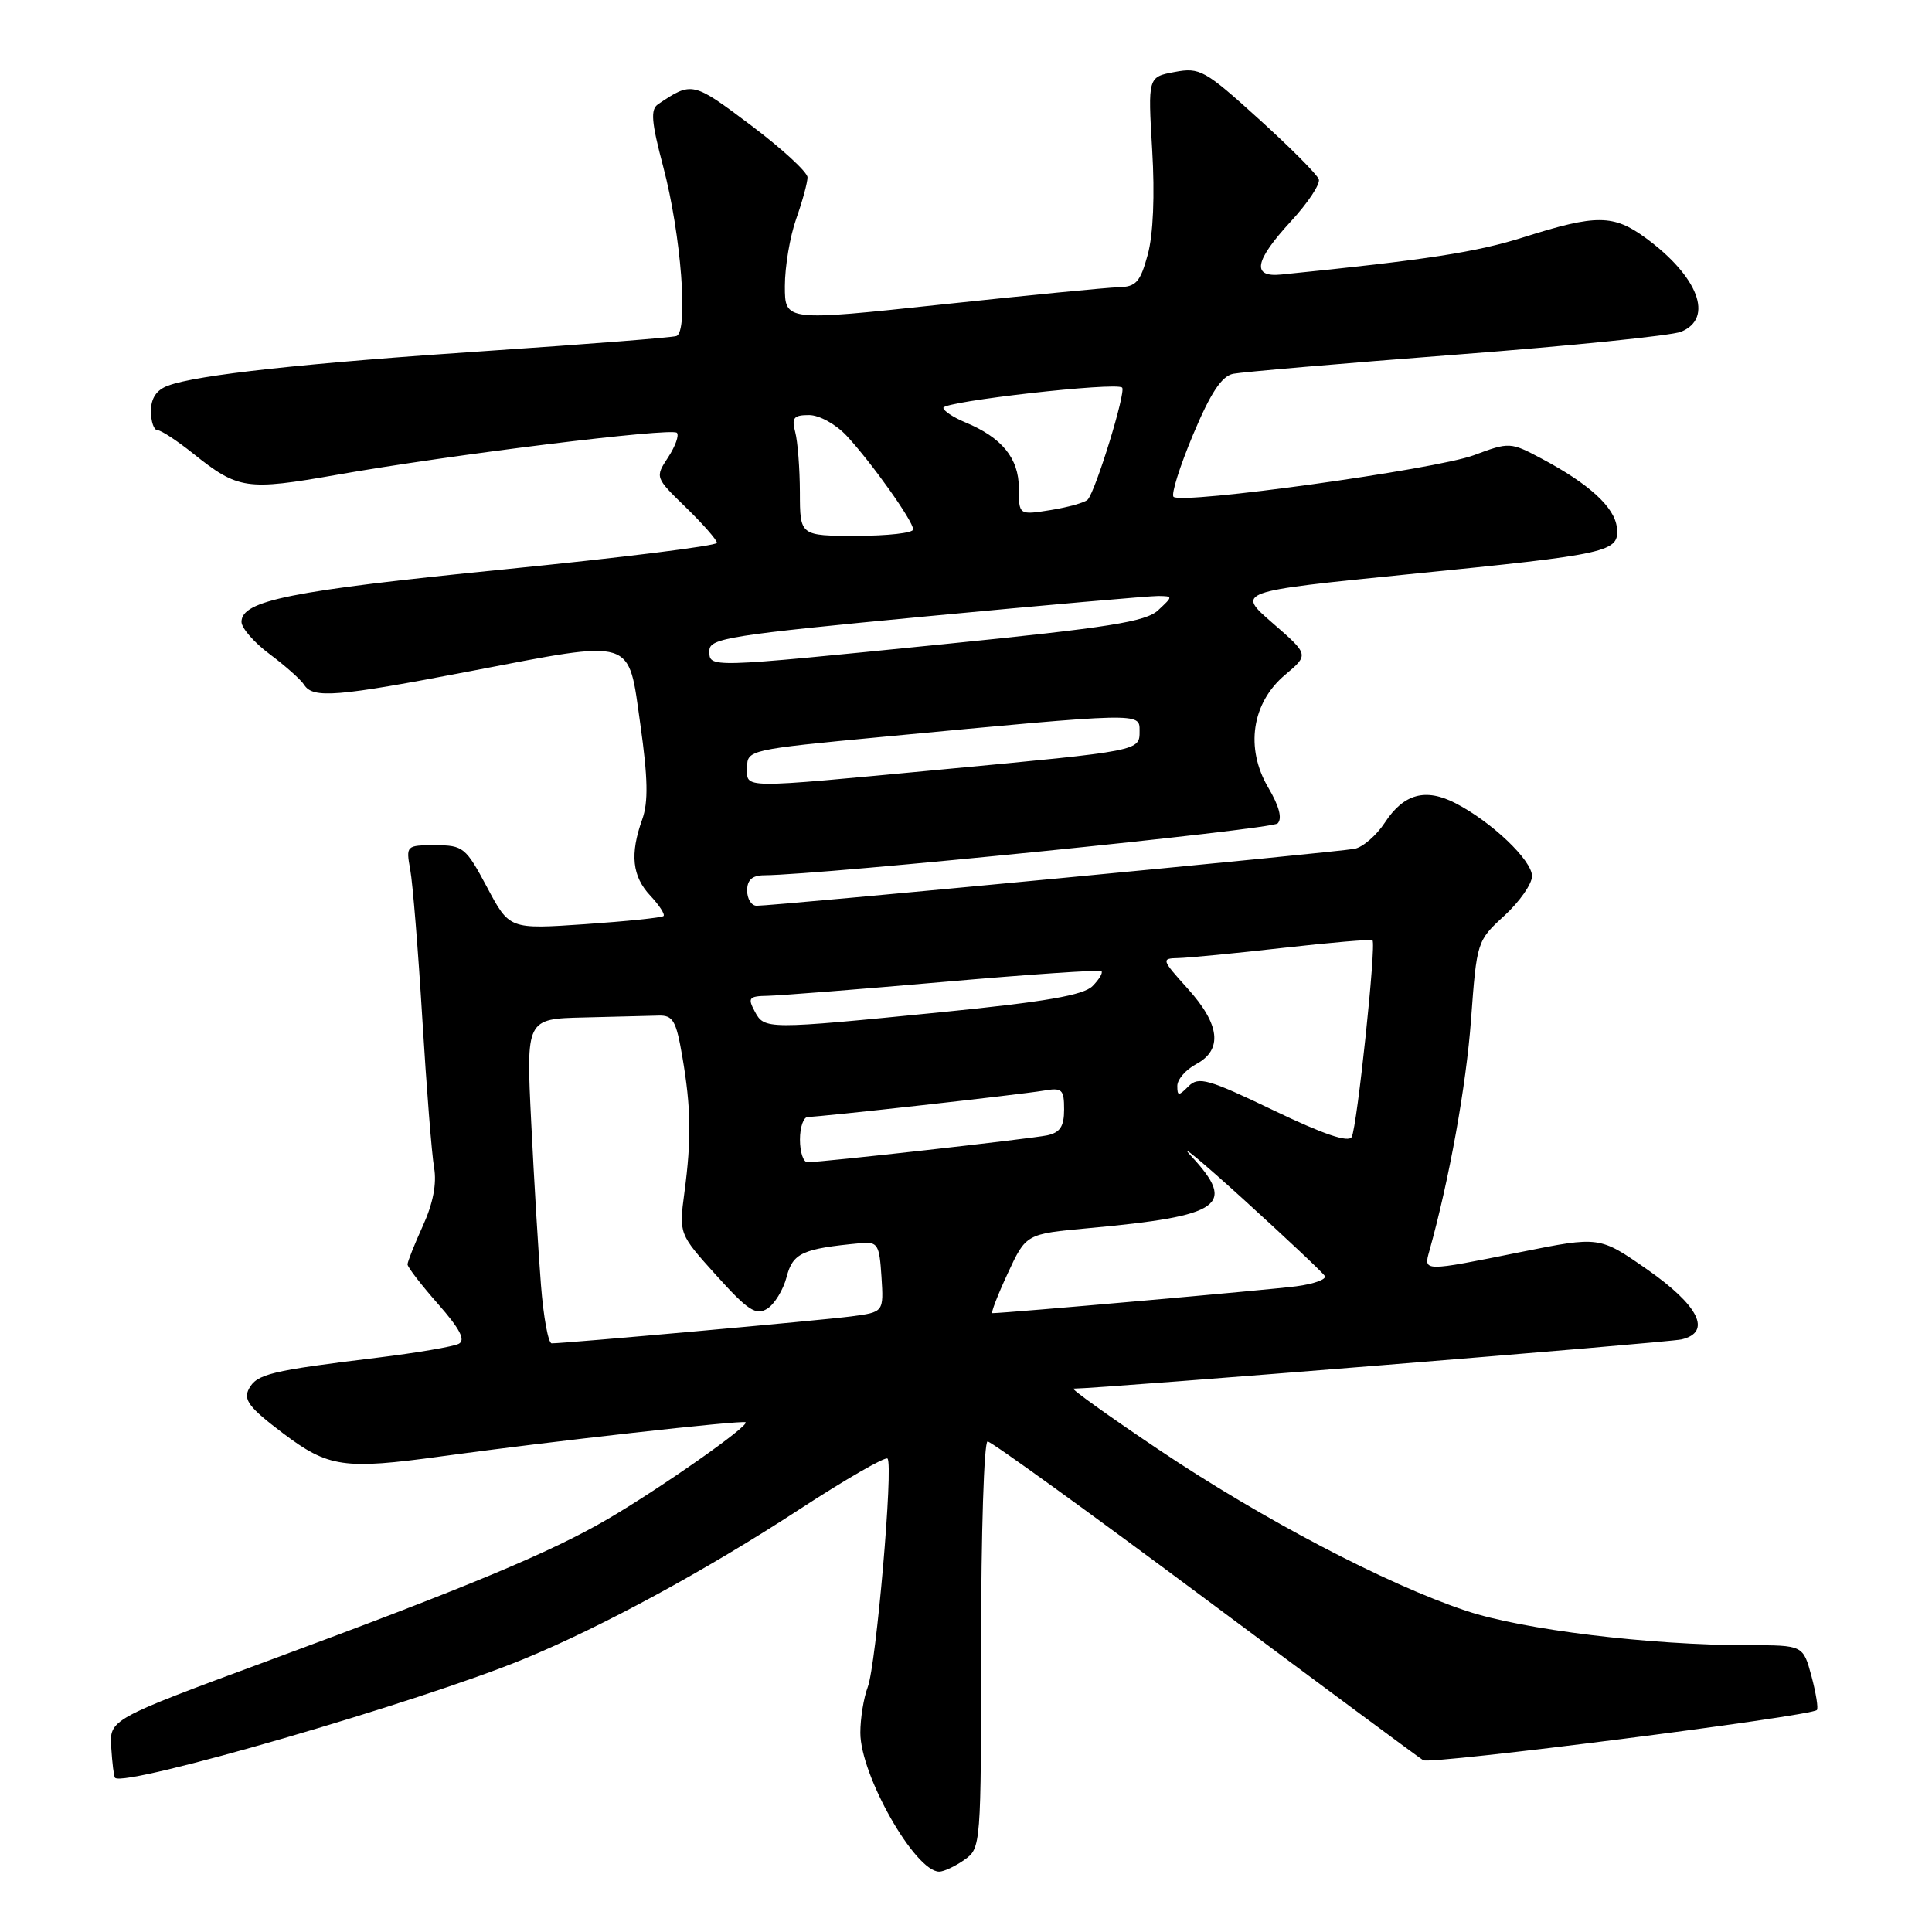 <?xml version="1.0" encoding="UTF-8" standalone="no"?>
<!DOCTYPE svg PUBLIC "-//W3C//DTD SVG 1.1//EN" "http://www.w3.org/Graphics/SVG/1.1/DTD/svg11.dtd" >
<svg xmlns="http://www.w3.org/2000/svg" xmlns:xlink="http://www.w3.org/1999/xlink" version="1.1" viewBox="0 0 256 256">
 <g >
 <path fill="currentColor"
d=" M 127.78 246.44 C 129.98 244.90 130.00 244.65 130.00 217.94 C 130.00 203.12 130.39 191.00 130.86 191.00 C 131.34 191.00 144.29 200.36 159.64 211.80 C 174.99 223.24 188.01 232.89 188.58 233.24 C 189.54 233.84 239.92 227.42 240.74 226.59 C 240.96 226.38 240.63 224.36 240.03 222.10 C 238.92 218.00 238.92 218.00 231.71 218.00 C 218.54 217.99 201.76 215.95 194.24 213.43 C 183.66 209.90 167.21 201.27 153.50 192.06 C 146.90 187.63 141.84 184.00 142.25 184.00 C 145.75 183.99 221.04 177.90 222.81 177.48 C 226.87 176.52 225.13 173.00 218.22 168.18 C 211.94 163.81 211.94 163.81 201.52 165.90 C 188.52 168.52 188.62 168.52 189.40 165.75 C 192.03 156.33 194.28 143.87 194.92 135.09 C 195.68 124.76 195.71 124.65 199.34 121.33 C 201.35 119.48 203.00 117.13 203.00 116.09 C 203.00 114.00 197.66 108.91 192.88 106.44 C 188.90 104.38 186.00 105.17 183.50 109.00 C 182.40 110.68 180.60 112.25 179.50 112.47 C 177.39 112.91 102.39 120.05 100.25 120.02 C 99.56 120.01 99.00 119.10 99.00 118.00 C 99.00 116.60 99.67 115.99 101.25 115.98 C 109.07 115.91 168.49 109.91 169.29 109.11 C 169.93 108.47 169.51 106.83 168.05 104.36 C 164.97 99.13 165.86 93.14 170.28 89.42 C 173.45 86.75 173.45 86.75 168.63 82.56 C 163.81 78.38 163.81 78.38 186.65 76.09 C 213.50 73.41 214.59 73.16 214.24 69.89 C 213.95 67.21 210.57 64.12 204.29 60.78 C 200.13 58.57 200.01 58.56 195.29 60.32 C 190.21 62.21 156.54 66.87 155.50 65.83 C 155.16 65.50 156.33 61.79 158.09 57.59 C 160.41 52.06 161.87 49.85 163.40 49.53 C 164.55 49.30 177.88 48.15 193.00 46.99 C 208.12 45.83 221.51 44.47 222.75 43.96 C 227.13 42.17 225.05 36.66 218.06 31.53 C 213.80 28.41 211.51 28.39 202.00 31.40 C 195.64 33.42 189.10 34.43 169.75 36.38 C 165.81 36.77 166.23 34.56 171.07 29.31 C 173.30 26.89 174.96 24.39 174.75 23.76 C 174.54 23.13 170.96 19.53 166.78 15.75 C 159.64 9.28 158.98 8.91 155.64 9.54 C 152.10 10.20 152.10 10.20 152.67 19.85 C 153.03 25.88 152.81 31.09 152.08 33.75 C 151.09 37.39 150.53 38.01 148.21 38.06 C 146.72 38.10 136.16 39.13 124.75 40.35 C 104.00 42.57 104.00 42.57 104.00 37.91 C 104.00 35.35 104.67 31.34 105.50 29.00 C 106.33 26.66 107.00 24.18 107.00 23.50 C 107.00 22.81 103.62 19.70 99.49 16.59 C 91.80 10.81 91.70 10.78 87.21 13.80 C 86.17 14.50 86.30 16.12 87.88 22.09 C 90.25 31.06 91.25 43.99 89.62 44.53 C 89.01 44.73 77.93 45.60 65.00 46.47 C 40.46 48.11 26.06 49.67 22.25 51.11 C 20.73 51.67 20.00 52.77 20.00 54.48 C 20.00 55.86 20.39 57.00 20.86 57.00 C 21.34 57.00 23.47 58.40 25.61 60.11 C 31.55 64.86 32.67 65.02 44.60 62.92 C 59.73 60.25 88.98 56.64 89.69 57.35 C 90.01 57.67 89.49 59.13 88.53 60.60 C 86.79 63.25 86.80 63.27 90.89 67.24 C 93.15 69.44 95.00 71.55 95.00 71.93 C 95.00 72.32 82.29 73.90 66.75 75.45 C 38.53 78.27 32.00 79.57 32.00 82.40 C 32.00 83.22 33.69 85.16 35.75 86.69 C 37.81 88.23 39.86 90.05 40.30 90.74 C 41.47 92.59 44.65 92.33 62.29 88.94 C 84.33 84.72 83.20 84.36 84.85 96.00 C 85.85 103.09 85.92 106.28 85.10 108.57 C 83.45 113.18 83.76 116.12 86.17 118.68 C 87.36 119.95 88.15 121.17 87.92 121.38 C 87.69 121.60 83.00 122.08 77.50 122.46 C 67.50 123.14 67.50 123.14 64.54 117.57 C 61.71 112.27 61.38 112.00 57.67 112.00 C 53.82 112.00 53.78 112.04 54.36 115.25 C 54.69 117.04 55.41 125.92 55.96 135.00 C 56.51 144.07 57.21 152.95 57.52 154.72 C 57.89 156.84 57.38 159.47 56.04 162.41 C 54.92 164.88 54.00 167.18 54.00 167.54 C 54.00 167.90 55.82 170.26 58.04 172.78 C 60.94 176.08 61.72 177.57 60.79 178.06 C 60.08 178.43 55.23 179.26 50.00 179.90 C 35.86 181.62 34.04 182.07 32.99 184.01 C 32.21 185.48 33.00 186.51 37.48 189.90 C 43.51 194.45 45.56 194.75 58.50 192.97 C 72.66 191.02 98.47 188.13 98.80 188.46 C 99.28 188.95 87.56 197.17 80.50 201.30 C 72.94 205.71 62.04 210.26 35.50 220.07 C 14.50 227.83 14.50 227.83 14.74 231.57 C 14.87 233.63 15.09 235.42 15.24 235.57 C 16.56 236.86 55.61 225.52 69.43 219.82 C 79.80 215.54 93.48 208.12 105.94 199.99 C 112.06 196.00 117.31 192.98 117.60 193.27 C 118.40 194.07 116.10 220.59 114.98 223.55 C 114.44 224.97 114.00 227.69 114.00 229.60 C 114.00 235.23 121.25 248.00 124.45 248.00 C 125.06 248.00 126.56 247.30 127.78 246.44 Z  M 71.68 170.25 C 71.34 165.99 70.76 156.31 70.39 148.75 C 69.71 135.00 69.71 135.00 77.35 134.82 C 81.56 134.72 86.01 134.61 87.24 134.57 C 89.18 134.51 89.59 135.22 90.41 140.00 C 91.57 146.79 91.63 150.92 90.69 158.00 C 89.96 163.50 89.96 163.50 94.92 169.00 C 99.09 173.63 100.16 174.33 101.65 173.42 C 102.62 172.82 103.78 170.93 104.23 169.21 C 105.05 166.03 106.32 165.45 114.00 164.73 C 116.31 164.52 116.52 164.86 116.80 169.18 C 117.10 173.86 117.10 173.86 112.80 174.43 C 108.85 174.95 74.95 178.00 73.10 178.00 C 72.65 178.00 72.01 174.51 71.68 170.25 Z  M 133.52 168.75 C 135.95 163.50 135.95 163.50 144.22 162.74 C 161.90 161.13 163.91 159.72 157.84 153.19 C 156.00 151.21 159.12 153.79 164.77 158.92 C 170.42 164.06 175.27 168.62 175.54 169.07 C 175.81 169.51 174.12 170.13 171.77 170.44 C 168.42 170.89 133.23 174.00 131.50 174.00 C 131.27 174.00 132.18 171.64 133.52 168.75 Z  M 106.00 151.00 C 106.00 149.35 106.47 148.00 107.05 148.00 C 108.67 148.00 135.15 145.04 138.25 144.52 C 140.74 144.09 141.00 144.33 141.00 147.01 C 141.00 149.26 140.47 150.07 138.75 150.44 C 136.54 150.90 108.93 154.00 106.99 154.00 C 106.44 154.00 106.00 152.65 106.00 151.00 Z  M 168.74 147.12 C 160.09 142.97 158.82 142.61 157.49 143.93 C 156.17 145.26 156.00 145.25 156.00 143.88 C 156.00 143.03 157.12 141.74 158.50 141.00 C 162.04 139.10 161.67 135.75 157.38 131.00 C 153.89 127.13 153.85 127.00 156.13 126.95 C 157.44 126.92 163.68 126.32 170.00 125.60 C 176.32 124.89 181.66 124.43 181.86 124.60 C 182.39 125.03 179.83 149.30 179.11 150.65 C 178.70 151.44 175.35 150.30 168.74 147.12 Z  M 100.00 134.00 C 99.05 132.23 99.24 131.99 101.71 131.95 C 103.25 131.92 113.72 131.10 125.00 130.11 C 136.28 129.12 145.70 128.48 145.94 128.68 C 146.18 128.88 145.65 129.77 144.77 130.66 C 143.56 131.87 138.54 132.74 124.83 134.11 C 101.46 136.43 101.30 136.43 100.00 134.00 Z  M 99.00 101.67 C 99.00 99.38 99.30 99.31 116.92 97.64 C 151.31 94.39 151.00 94.40 151.00 96.83 C 151.00 99.52 151.28 99.47 124.82 101.96 C 97.61 104.52 99.00 104.54 99.00 101.67 Z  M 94.00 86.20 C 94.00 84.57 96.75 84.14 122.75 81.67 C 138.56 80.17 152.39 78.96 153.47 78.97 C 155.44 79.00 155.44 79.01 153.47 80.85 C 151.84 82.38 147.00 83.15 125.00 85.36 C 93.38 88.54 94.00 88.52 94.00 86.20 Z  M 105.99 65.25 C 105.98 62.09 105.70 58.49 105.37 57.25 C 104.87 55.37 105.16 55.00 107.20 55.00 C 108.56 55.00 110.75 56.21 112.19 57.75 C 115.49 61.30 121.00 69.05 121.00 70.15 C 121.00 70.62 117.62 71.00 113.50 71.00 C 106.00 71.00 106.00 71.00 105.99 65.25 Z  M 135.00 64.67 C 135.00 60.72 132.75 57.97 127.89 55.96 C 126.30 55.30 125.00 54.43 125.00 54.04 C 125.00 53.19 147.93 50.59 148.69 51.36 C 149.23 51.90 145.21 64.99 144.13 66.20 C 143.78 66.58 141.59 67.20 139.25 67.58 C 135.00 68.26 135.00 68.26 135.00 64.67 Z "/>
</g>
</svg>